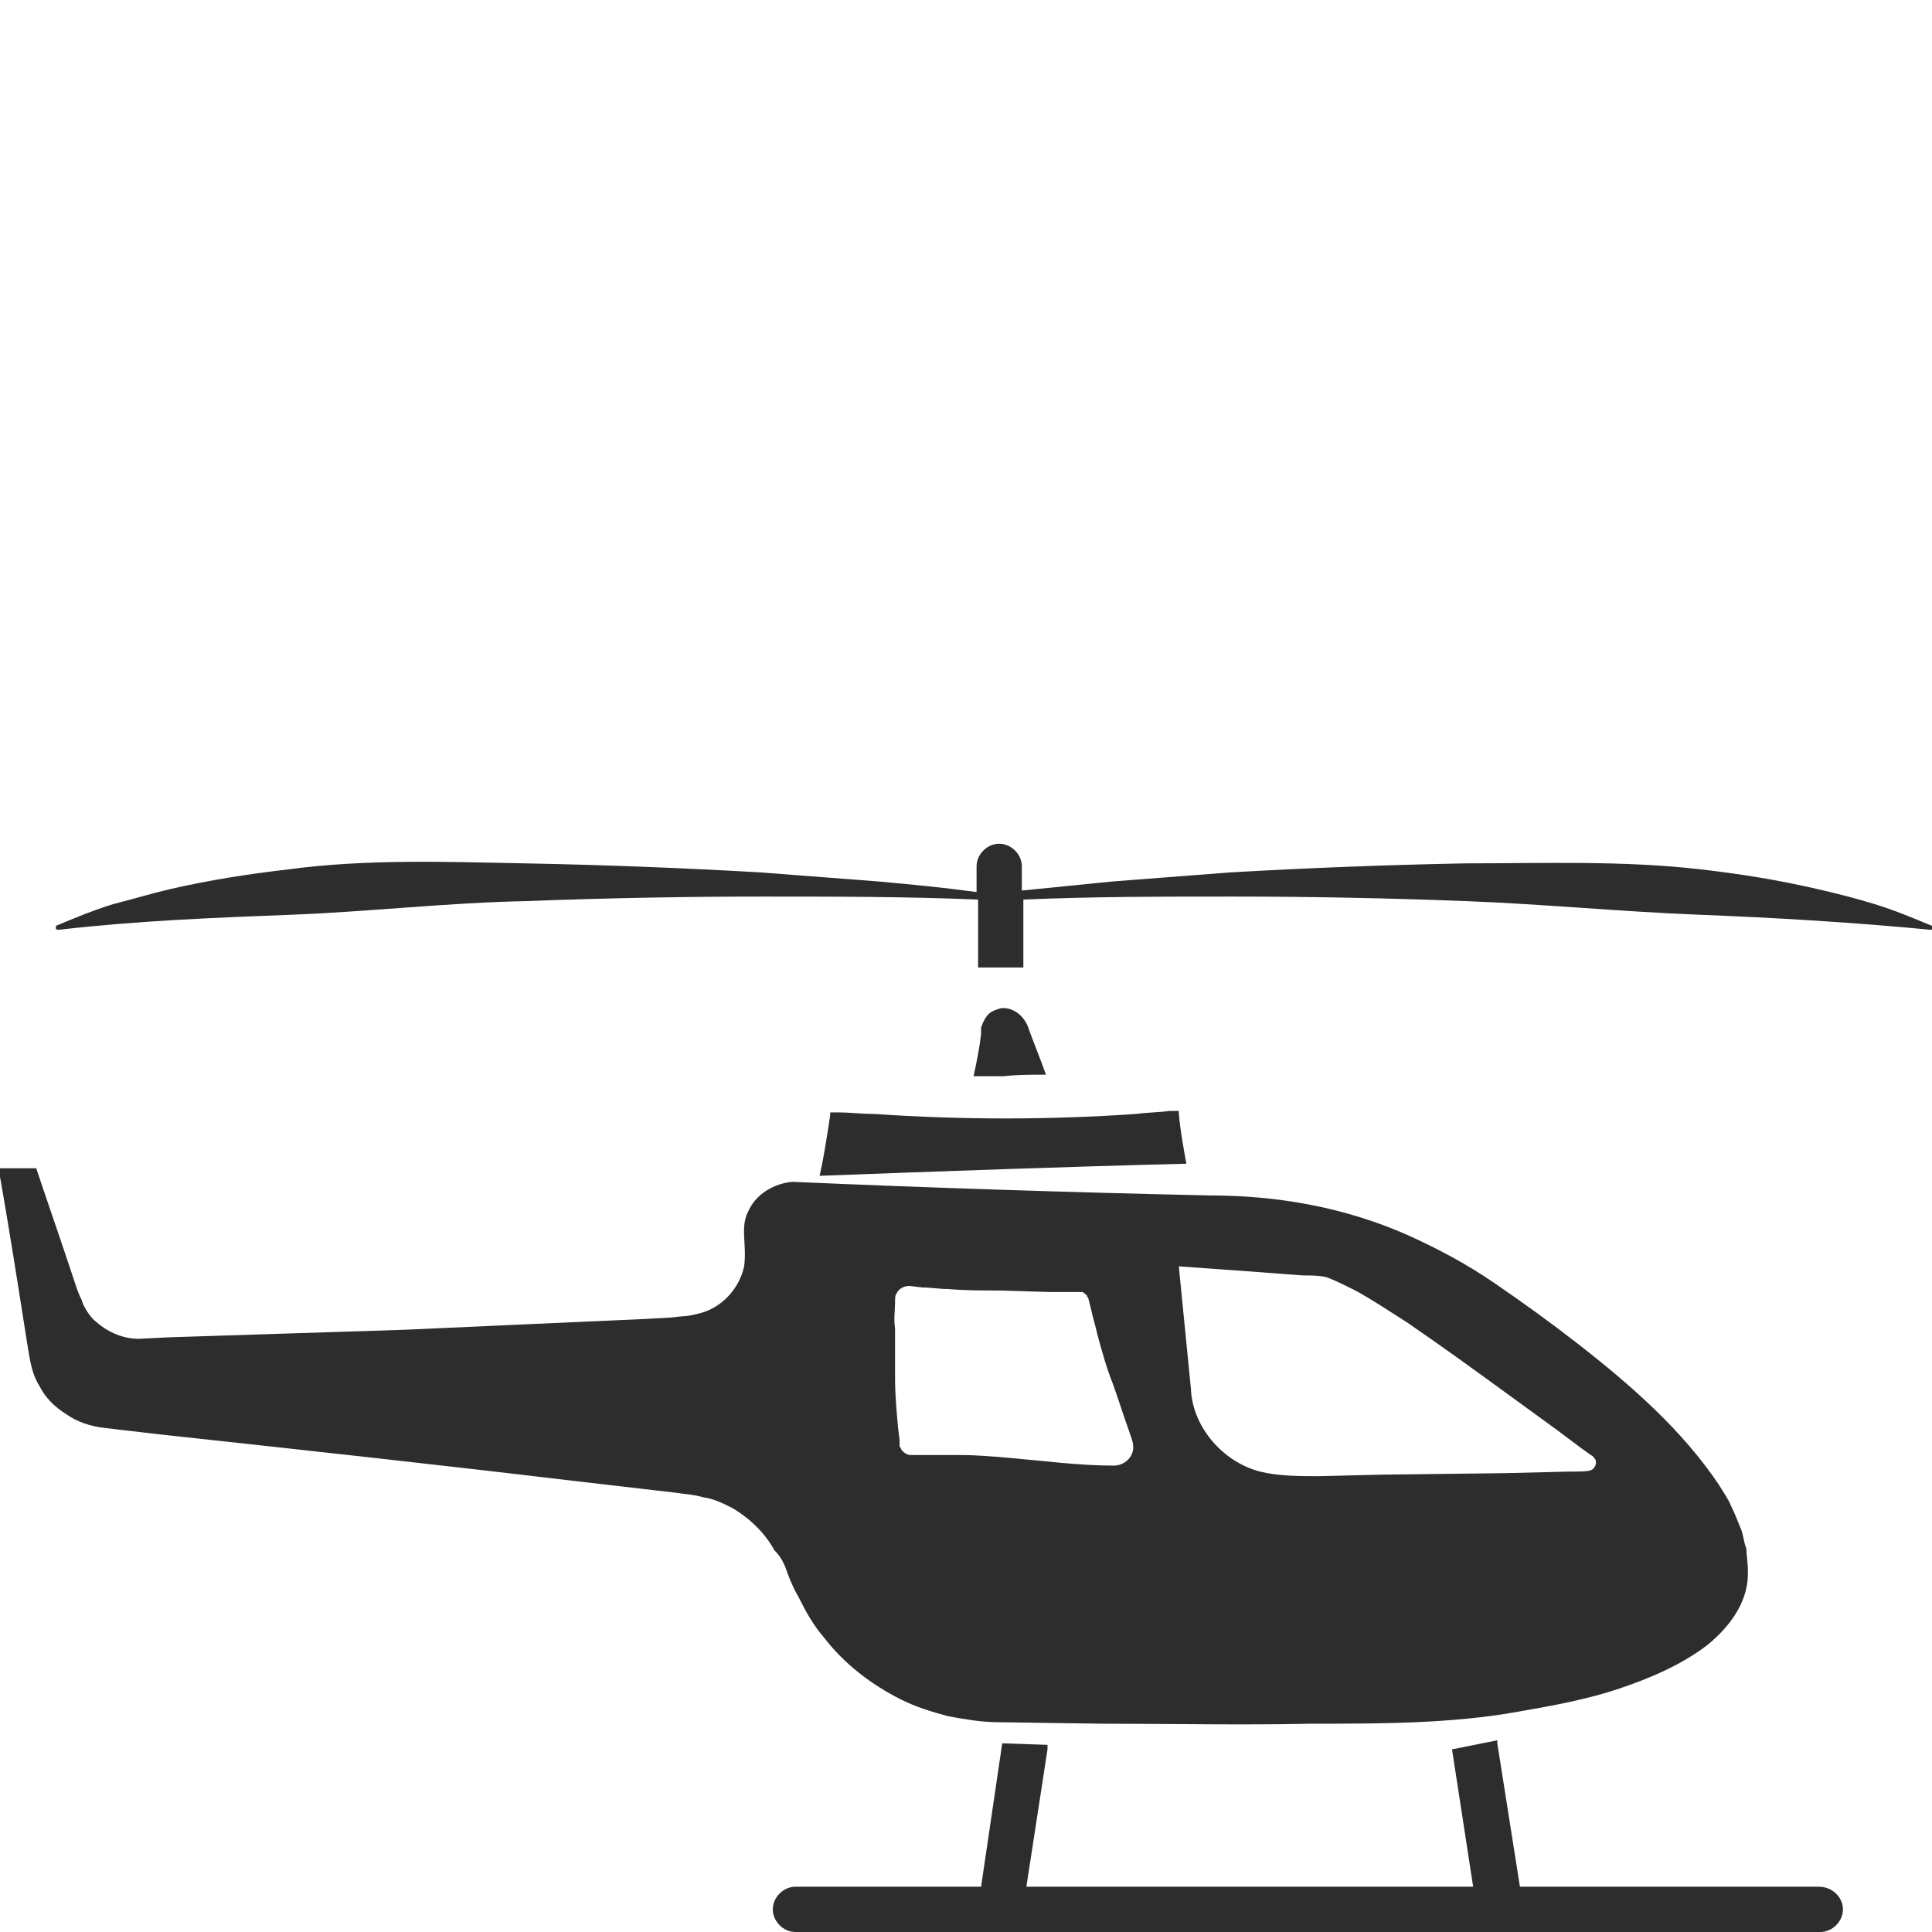 <?xml version="1.0" encoding="utf-8"?>
<!-- Generator: Adobe Illustrator 24.1.2, SVG Export Plug-In . SVG Version: 6.00 Build 0)  -->
<svg version="1.1" id="Layer_1" xmlns="http://www.w3.org/2000/svg" xmlns:xlink="http://www.w3.org/1999/xlink" x="0px" y="0px"
	 viewBox="0 0 128 128" style="enable-background:new 0 0 128 128;" xml:space="preserve">
<style type="text/css">
	.st0{fill:#2D2D2D;}
</style>
<g>
	<path class="st0" d="M69.3,71.2c-0.4-1.1-0.8-2.1-1.1-2.9c-0.3-1.1-1.2-1.6-1.9-1.5c-0.3,0.1-0.7,0.2-0.9,0.5
		c-0.1,0.1-0.2,0.3-0.3,0.5c0,0.1-0.1,0.2-0.1,0.3l0,0.1l0,0.3c-0.1,0.9-0.3,1.9-0.5,2.8c0.7,0,1.3,0,2,0
		C67.4,71.2,68.3,71.2,69.3,71.2z"/>
	<path class="st0" d="M52.2,104.3c0.2,0.5,0.4,1,0.7,1.5c0.5,1,1,1.9,1.7,2.7c1.3,1.7,3.1,3.1,5.1,4.1c1,0.5,2,0.8,3.1,1.1
		c1.1,0.2,2.2,0.4,3.3,0.4l6.9,0.1c4.6,0,9.3,0.1,13.9,0c2.3,0,4.6,0,6.9-0.1c2.3-0.1,4.6-0.3,6.8-0.7c2.3-0.4,4.5-0.8,6.6-1.5
		c2.1-0.7,4.2-1.6,5.9-2.9c1.6-1.3,2.8-3,2.7-5c0-0.5-0.1-1-0.1-1.4c-0.2-0.5-0.2-1-0.4-1.4c-0.2-0.5-0.4-1-0.6-1.4
		c-0.2-0.5-0.5-0.9-0.8-1.4c-2.4-3.6-5.8-6.6-9.4-9.4c-1.8-1.4-3.6-2.7-5.5-4c-1.9-1.3-3.8-2.3-5.8-3.2c-4.1-1.8-8.5-2.6-13.1-2.6
		C71,79,61.7,78.7,52.5,78.3c-1.2,0.1-2.4,0.8-2.9,1.9c-0.6,1.1-0.1,2.2-0.3,3.7c-0.3,1.4-1.4,2.7-2.9,3.1c-0.4,0.1-0.8,0.2-1.1,0.2
		l-1,0.1l-1.9,0.1l-15.6,0.7l-15.6,0.5l-2,0.1c-1,0-2-0.4-2.8-1.1c-0.4-0.3-0.7-0.8-0.9-1.2l-0.1-0.3l-0.1-0.2l-0.2-0.5l-0.6-1.8
		c-0.7-2.1-1.4-4.1-2.1-6.2l-2.5,0c0.7,3.9,1.3,7.8,1.9,11.6c0.2,1.2,0.3,2,0.8,2.8c0.4,0.8,1,1.4,1.8,1.9c0.7,0.5,1.6,0.8,2.5,0.9
		l3.4,0.4c9.2,1,18.4,2,27.6,3.1l6.9,0.8c0.6,0.1,1.1,0.1,1.8,0.3c0.7,0.1,1.3,0.4,1.9,0.7c1.2,0.7,2.2,1.7,2.8,2.8
		C51.8,103.2,52,103.7,52.2,104.3z M59.3,86.3c0-0.3,0-0.5,0.1-0.6c0.1-0.2,0.2-0.3,0.4-0.4c0.2-0.1,0.3-0.1,0.5-0.1l0.8,0.1
		c0.6,0,1.1,0.1,1.7,0.1c1.1,0.1,2.3,0.1,3.4,0.1l3.4,0.1c0.6,0,1.1,0,1.7,0l0.2,0c0.1,0,0.1,0,0.1,0c0,0,0.1,0,0.1,0
		c0.1,0,0.1,0.1,0.2,0.1c0,0,0,0.1,0.1,0.1c0,0,0,0.1,0.1,0.2l0.2,0.8c0.1,0.5,0.3,1.1,0.4,1.6c0.3,1.1,0.6,2.2,1,3.2
		c0.4,1.1,0.7,2.1,1.1,3.2c0.2,0.6,0.4,1,0.2,1.5c-0.2,0.5-0.7,0.8-1.2,0.8c-2.3,0-4.5-0.3-6.8-0.5c-1.1-0.1-2.3-0.2-3.4-0.2
		c-0.6,0-1.1,0-1.7,0c-0.3,0-0.6,0-0.9,0c-0.3,0-0.7,0-0.7,0c-0.2,0-0.5-0.2-0.6-0.4c0-0.1-0.1-0.1-0.1-0.2l0-0.4l-0.1-0.8
		c-0.1-1.1-0.2-2.2-0.2-3.3c0-1.1,0-2.2,0-3.3C59.2,87.4,59.3,86.8,59.3,86.3z M105.4,96.4c0.2,0.1,0.2,0.2,0.3,0.3
		c0.1,0.2,0,0.6-0.3,0.7c-0.1,0.1-1,0.1-1.6,0.1l-4.1,0.1l-8.2,0.1l-4.1,0.1c-1.3,0-2.7,0-3.9-0.3c-2.4-0.6-4.5-2.9-4.6-5.5l0,0v0
		l-0.8-8.1c2.9,0.2,5.6,0.4,8.2,0.6c0.6,0,1.4,0,1.8,0.2c0.5,0.2,1.1,0.5,1.7,0.8c1.1,0.6,2.3,1.4,3.4,2.1c2.2,1.5,4.4,3.1,6.6,4.7
		l3.3,2.4l1.6,1.2L105.4,96.4z"/>
	<path class="st0" d="M55.6,73.7c-0.2,0-0.2,0-0.3,0c-0.1,0-0.1,0-0.2,0c-0.1,0-0.1,0-0.1,0c0,0,0,0,0,0c0,0,0,0.2,0,0.2
		c-0.2,1.3-0.4,2.7-0.7,4c8.1-0.3,16.2-0.6,24.3-0.8c-0.2-1.1-0.4-2.2-0.5-3.3c0-0.1,0-0.2,0-0.2c0,0,0,0,0,0l-0.1,0
		c-0.1,0-0.1,0-0.2,0c-0.1,0-0.1,0-0.3,0c-0.7,0.1-1.5,0.1-2.2,0.2c-2.9,0.2-5.8,0.3-8.7,0.3c-2.9,0-5.8-0.1-8.7-0.3
		C57,73.8,56.3,73.7,55.6,73.7z"/>
	<path class="st0" d="M127.9,61.3c-1.2-0.5-2.4-1-3.7-1.4c-1.3-0.4-2.5-0.7-3.8-1c-2.6-0.6-5.1-1-7.7-1.3
		c-5.2-0.6-10.4-0.4-15.6-0.4c-5.2,0.1-10.4,0.3-15.6,0.6c-2.6,0.2-5.2,0.4-7.8,0.6c-2,0.2-4,0.4-6,0.6v-1.6c0-0.8-0.7-1.5-1.5-1.5
		c-0.8,0-1.5,0.7-1.5,1.5v1.7c-2.2-0.3-4.3-0.5-6.5-0.7c-2.6-0.2-5.2-0.4-7.8-0.6c-5.2-0.3-10.4-0.5-15.6-0.6
		c-5.2-0.1-10.5-0.3-15.7,0.4c-2.6,0.3-5.2,0.7-7.8,1.3c-1.3,0.3-2.6,0.7-3.8,1c-1.3,0.4-2.5,0.9-3.7,1.4c-0.1,0-0.1,0.1-0.1,0.2
		c0,0.1,0.1,0.1,0.2,0.1l0,0c5.2-0.6,10.3-0.8,15.5-1c5.1-0.2,10.3-0.8,15.5-0.9c5.2-0.2,10.4-0.3,15.6-0.3c4.8,0,9.6,0,14.3,0.2
		v4.5l3,0v-4.5c4.6-0.2,9.2-0.2,13.8-0.2c5.2,0,10.3,0.1,15.5,0.3c5.2,0.2,10.3,0.7,15.4,0.9c5.1,0.2,10.2,0.5,15.4,1l0,0
		c0.1,0,0.1,0,0.2-0.1C128,61.4,128,61.3,127.9,61.3z"/>
	<path class="st0" d="M120.5,125h-19.8l-1.5-9.5c0-0.1,0-0.1,0-0.2l-3,0.6l1.4,9.1H68l1.4-9.1c0-0.1,0-0.2,0-0.3l-3-0.1L65,125H52.7
		c-0.8,0-1.5,0.7-1.5,1.5s0.7,1.5,1.5,1.5h67.9c0.8,0,1.5-0.7,1.5-1.5S121.4,125,120.5,125z"/>
</g>
</svg>

